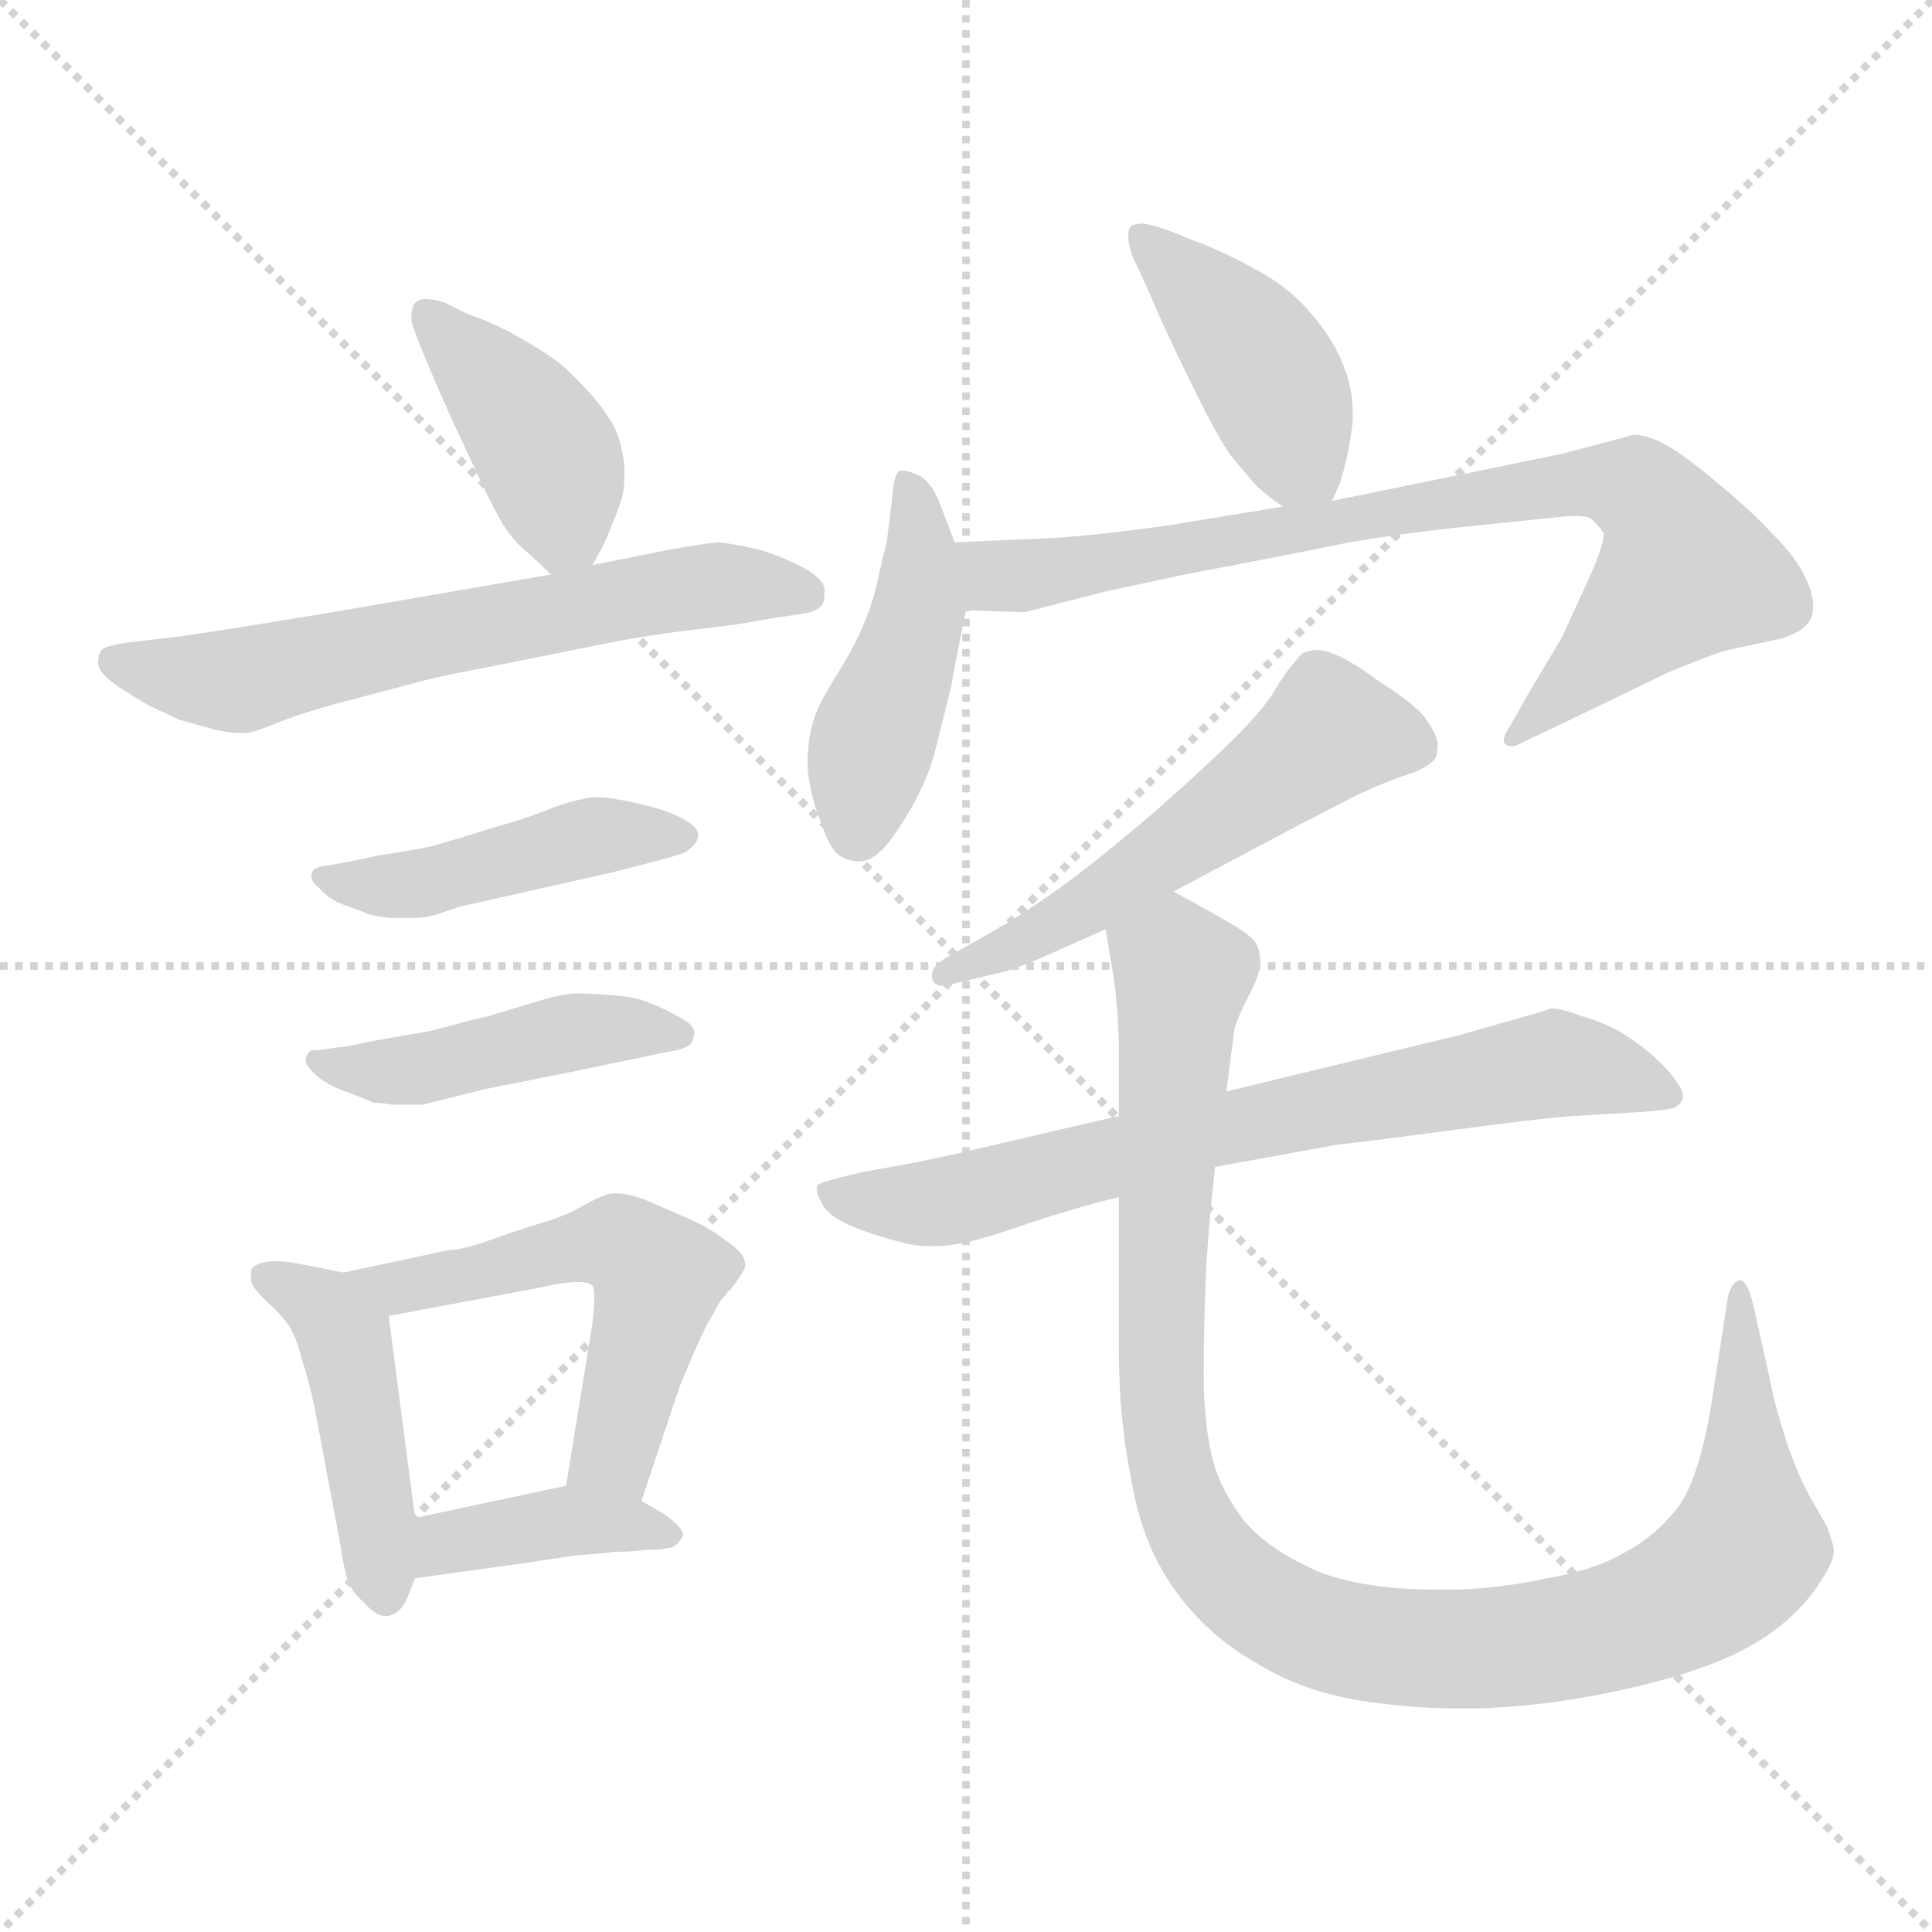 <svg xmlns="http://www.w3.org/2000/svg" version="1.1" viewBox="0 0 1024 1024">
  <g stroke="lightgray" stroke-dasharray="1,1" stroke-width="1" transform="scale(4, 4)">
    <line x1="0" y1="0" x2="256" y2="256" />
    <line x1="256" y1="0" x2="0" y2="256" />
    <line x1="128" y1="0" x2="128" y2="256" />
    <line x1="0" y1="128" x2="256" y2="128" />
  </g>
  <g transform="scale(1.0, -1.0) translate(0.0, -830.50)">
    <style type="text/css">
      
        @keyframes keyframes0 {
          from {
            stroke: blue;
            stroke-dashoffset: 410;
            stroke-width: 128;
          }
          57% {
            animation-timing-function: step-end;
            stroke: blue;
            stroke-dashoffset: 0;
            stroke-width: 128;
          }
          to {
            stroke: black;
            stroke-width: 1024;
          }
        }
        #make-me-a-hanzi-animation-0 {
          animation: keyframes0 0.584s both;
          animation-delay: 0s;
          animation-timing-function: linear;
        }
      
        @keyframes keyframes1 {
          from {
            stroke: blue;
            stroke-dashoffset: 626;
            stroke-width: 128;
          }
          67% {
            animation-timing-function: step-end;
            stroke: blue;
            stroke-dashoffset: 0;
            stroke-width: 128;
          }
          to {
            stroke: black;
            stroke-width: 1024;
          }
        }
        #make-me-a-hanzi-animation-1 {
          animation: keyframes1 0.759s both;
          animation-delay: 0.584s;
          animation-timing-function: linear;
        }
      
        @keyframes keyframes2 {
          from {
            stroke: blue;
            stroke-dashoffset: 451;
            stroke-width: 128;
          }
          59% {
            animation-timing-function: step-end;
            stroke: blue;
            stroke-dashoffset: 0;
            stroke-width: 128;
          }
          to {
            stroke: black;
            stroke-width: 1024;
          }
        }
        #make-me-a-hanzi-animation-2 {
          animation: keyframes2 0.617s both;
          animation-delay: 1.343s;
          animation-timing-function: linear;
        }
      
        @keyframes keyframes3 {
          from {
            stroke: blue;
            stroke-dashoffset: 450;
            stroke-width: 128;
          }
          59% {
            animation-timing-function: step-end;
            stroke: blue;
            stroke-dashoffset: 0;
            stroke-width: 128;
          }
          to {
            stroke: black;
            stroke-width: 1024;
          }
        }
        #make-me-a-hanzi-animation-3 {
          animation: keyframes3 0.616s both;
          animation-delay: 1.96s;
          animation-timing-function: linear;
        }
      
        @keyframes keyframes4 {
          from {
            stroke: blue;
            stroke-dashoffset: 450;
            stroke-width: 128;
          }
          59% {
            animation-timing-function: step-end;
            stroke: blue;
            stroke-dashoffset: 0;
            stroke-width: 128;
          }
          to {
            stroke: black;
            stroke-width: 1024;
          }
        }
        #make-me-a-hanzi-animation-4 {
          animation: keyframes4 0.616s both;
          animation-delay: 2.576s;
          animation-timing-function: linear;
        }
      
        @keyframes keyframes5 {
          from {
            stroke: blue;
            stroke-dashoffset: 541;
            stroke-width: 128;
          }
          64% {
            animation-timing-function: step-end;
            stroke: blue;
            stroke-dashoffset: 0;
            stroke-width: 128;
          }
          to {
            stroke: black;
            stroke-width: 1024;
          }
        }
        #make-me-a-hanzi-animation-5 {
          animation: keyframes5 0.69s both;
          animation-delay: 3.193s;
          animation-timing-function: linear;
        }
      
        @keyframes keyframes6 {
          from {
            stroke: blue;
            stroke-dashoffset: 392;
            stroke-width: 128;
          }
          56% {
            animation-timing-function: step-end;
            stroke: blue;
            stroke-dashoffset: 0;
            stroke-width: 128;
          }
          to {
            stroke: black;
            stroke-width: 1024;
          }
        }
        #make-me-a-hanzi-animation-6 {
          animation: keyframes6 0.569s both;
          animation-delay: 3.883s;
          animation-timing-function: linear;
        }
      
        @keyframes keyframes7 {
          from {
            stroke: blue;
            stroke-dashoffset: 420;
            stroke-width: 128;
          }
          58% {
            animation-timing-function: step-end;
            stroke: blue;
            stroke-dashoffset: 0;
            stroke-width: 128;
          }
          to {
            stroke: black;
            stroke-width: 1024;
          }
        }
        #make-me-a-hanzi-animation-7 {
          animation: keyframes7 0.592s both;
          animation-delay: 4.452s;
          animation-timing-function: linear;
        }
      
        @keyframes keyframes8 {
          from {
            stroke: blue;
            stroke-dashoffset: 448;
            stroke-width: 128;
          }
          59% {
            animation-timing-function: step-end;
            stroke: blue;
            stroke-dashoffset: 0;
            stroke-width: 128;
          }
          to {
            stroke: black;
            stroke-width: 1024;
          }
        }
        #make-me-a-hanzi-animation-8 {
          animation: keyframes8 0.615s both;
          animation-delay: 5.044s;
          animation-timing-function: linear;
        }
      
        @keyframes keyframes9 {
          from {
            stroke: blue;
            stroke-dashoffset: 798;
            stroke-width: 128;
          }
          72% {
            animation-timing-function: step-end;
            stroke: blue;
            stroke-dashoffset: 0;
            stroke-width: 128;
          }
          to {
            stroke: black;
            stroke-width: 1024;
          }
        }
        #make-me-a-hanzi-animation-9 {
          animation: keyframes9 0.899s both;
          animation-delay: 5.658s;
          animation-timing-function: linear;
        }
      
        @keyframes keyframes10 {
          from {
            stroke: blue;
            stroke-dashoffset: 547;
            stroke-width: 128;
          }
          64% {
            animation-timing-function: step-end;
            stroke: blue;
            stroke-dashoffset: 0;
            stroke-width: 128;
          }
          to {
            stroke: black;
            stroke-width: 1024;
          }
        }
        #make-me-a-hanzi-animation-10 {
          animation: keyframes10 0.695s both;
          animation-delay: 6.558s;
          animation-timing-function: linear;
        }
      
        @keyframes keyframes11 {
          from {
            stroke: blue;
            stroke-dashoffset: 718;
            stroke-width: 128;
          }
          70% {
            animation-timing-function: step-end;
            stroke: blue;
            stroke-dashoffset: 0;
            stroke-width: 128;
          }
          to {
            stroke: black;
            stroke-width: 1024;
          }
        }
        #make-me-a-hanzi-animation-11 {
          animation: keyframes11 0.834s both;
          animation-delay: 7.253s;
          animation-timing-function: linear;
        }
      
        @keyframes keyframes12 {
          from {
            stroke: blue;
            stroke-dashoffset: 1053;
            stroke-width: 128;
          }
          77% {
            animation-timing-function: step-end;
            stroke: blue;
            stroke-dashoffset: 0;
            stroke-width: 128;
          }
          to {
            stroke: black;
            stroke-width: 1024;
          }
        }
        #make-me-a-hanzi-animation-12 {
          animation: keyframes12 1.107s both;
          animation-delay: 8.087s;
          animation-timing-function: linear;
        }
      
    </style>
    
      <path d="M 314 531 L 319 540 Q 322 546 325 554 Q 328 561 330 568 Q 331 573 331 579 Q 331 584 330 590 Q 328 602 322 610 Q 317 618 308 627 Q 300 636 291 642 Q 282 648 271 654 Q 260 660 248 664 L 236 670 Q 230 672 226 672 Q 222 672 220 670 Q 218 667 218 663 Q 218 660 219 657 L 224 644 Q 234 620 241 605 L 255 575 Q 262 560 267 552 Q 272 544 278 539 Q 284 534 292 526 C 304 514 304 514 314 531 Z" fill="lightgray" />
    
      <path d="M 292 526 L 182 507 Q 116 496 94 493 L 68 490 Q 55 488 54 486 Q 52 484 52 479 Q 52 474 62 467 Q 71 461 80 456 Q 89 452 95 449 L 113 444 Q 121 442 127 442 L 130 442 Q 134 442 146 447 Q 158 452 180 458 L 218 468 Q 232 472 254 476 L 324 490 Q 344 494 370 497 Q 396 500 404 502 L 424 505 Q 432 506 435 509 Q 437 511 437 515 L 437 518 Q 437 523 427 529 Q 416 535 403 539 Q 390 542 382 543 Q 376 543 354 539 L 314 531 L 292 526 Z" fill="lightgray" />
    
      <path d="M 186 374 L 175 372 Q 167 371 166 369 Q 165 368 165 366 Q 165 363 169 360 Q 174 354 182 351 Q 191 348 195 346 Q 199 345 206 344 L 220 344 Q 225 344 232 346 L 244 350 L 324 368 Q 352 375 358 377 Q 363 378 366 381 Q 370 384 370 388 Q 370 392 363 396 Q 356 400 345 403 Q 333 406 326 407 Q 321 408 316 408 Q 312 408 309 407 Q 303 406 292 402 Q 280 397 262 392 Q 243 386 229 382 Q 214 379 200 377 L 186 374 Z" fill="lightgray" />
    
      <path d="M 184 276 Q 176 275 170 274 Q 164 274 164 273 Q 162 271 162 269 Q 162 266 166 262 Q 172 256 183 252 Q 194 248 198 246 Q 202 246 208 245 L 224 245 L 256 253 L 306 263 L 354 273 Q 362 274 366 277 Q 368 280 368 284 Q 367 288 359 292 Q 350 297 344 299 Q 338 302 325 303 Q 312 304 306 304 Q 300 304 289 301 L 259 292 Q 250 290 228 284 Q 204 280 199 279 L 184 276 Z" fill="lightgray" />
    
      <path d="M 182 156 L 162 160 Q 152 162 147 162 L 144 162 Q 134 161 133 157 L 133 154 Q 133 151 134 149 Q 136 146 142 140 Q 148 135 153 128 Q 157 122 160 110 Q 164 98 167 83 L 180 14 Q 182 0 184 -6 Q 186 -13 192 -18 Q 199 -26 204 -26 L 206 -26 Q 213 -24 216 -16 L 220 -6 L 220 26 L 206 133 C 204 152 204 152 182 156 Z" fill="lightgray" />
    
      <path d="M 340 35 L 360 95 Q 362 100 368 114 Q 374 128 378 134 Q 381 141 388 148 Q 394 156 395 159 L 395 160 Q 395 166 386 172 Q 376 180 364 185 L 341 195 Q 332 198 327 198 L 325 198 Q 321 198 310 192 Q 300 186 286 182 Q 273 178 259 173 Q 245 168 238 168 L 182 156 C 153 150 177 127 206 133 L 286 148 Q 299 151 306 151 Q 312 151 314 149 Q 315 148 315 143 Q 315 138 314 129 L 300 43 C 295 13 331 7 340 35 Z" fill="lightgray" />
    
      <path d="M 220 -6 L 278 2 L 304 6 Q 318 7 326 8 Q 334 8 342 9 Q 350 9 354 10 Q 358 10 361 15 Q 362 16 362 17 Q 362 21 352 28 L 340 35 C 319 47 319 47 300 43 L 220 26 C 191 20 190 -10 220 -6 Z" fill="lightgray" />
    
      <path d="M 706 565 L 710 574 Q 714 586 716 600 Q 717 606 717 611 Q 717 624 713 634 Q 708 649 696 663 Q 684 678 665 688 Q 647 698 630 704 Q 614 711 606 712 Q 602 712 600 711 Q 598 710 598 705 Q 598 700 601 693 Q 605 685 614 664 Q 624 642 636 618 Q 648 594 654 587 L 665 574 Q 671 568 680 562 C 699 549 699 549 706 565 Z" fill="lightgray" />
    
      <path d="M 473 568 L 470 543 Q 468 536 465 522 Q 462 509 457 498 Q 453 488 443 472 Q 433 456 431 448 Q 428 439 428 424 Q 429 410 435 395 Q 440 380 445 377 Q 450 374 454 374 L 456 374 Q 465 374 476 391 Q 489 410 495 430 L 504 466 Q 507 483 512 507 L 506 543 L 498 564 Q 494 574 488 578 Q 482 581 479 581 L 477 581 Q 474 580 473 568 Z" fill="lightgray" />
    
      <path d="M 512 507 L 543 506 L 586 517 L 628 526 Q 686 537 715 543 Q 744 548 783 552 L 822 556 Q 830 557 835 557 Q 842 557 844 555 Q 848 551 850 548 Q 850 542 844 528 L 828 493 L 809 461 L 800 445 Q 797 441 797 438 Q 797 437 798 436 Q 799 435 801 435 Q 804 435 809 438 L 826 446 L 884 474 Q 908 484 916 486 L 944 492 Q 957 496 960 503 Q 961 506 961 509 Q 961 515 958 522 Q 953 534 940 547 Q 928 560 912 573 Q 897 586 886 593 Q 876 599 868 600 Q 864 600 862 599 L 828 590 L 706 565 L 680 562 L 619 552 Q 576 546 551 545 Q 526 544 506 543 C 476 542 482 508 512 507 Z" fill="lightgray" />
    
      <path d="M 622 358 L 688 393 L 719 409 Q 734 416 746 420 Q 758 424 761 429 Q 762 432 762 437 Q 761 442 756 449 Q 752 456 730 470 Q 710 485 699 486 Q 694 486 690 484 Q 688 482 684 477 Q 680 472 674 462 Q 668 453 655 440 Q 642 427 623 410 Q 603 392 579 373 Q 555 354 530 339 L 500 322 Q 494 318 494 314 L 494 312 Q 495 308 500 308 Q 502 308 505 309 L 526 314 Q 536 316 550 322 L 586 338 L 622 358 Z" fill="lightgray" />
    
      <path d="M 593 239 L 554 230 Q 495 216 483 214 L 456 209 Q 434 204 433 202 L 433 200 Q 433 197 436 192 Q 440 184 461 177 Q 482 170 491 170 L 496 170 Q 510 170 536 179 Q 568 190 593 196 L 644 212 L 710 224 Q 713 224 766 231 Q 818 238 834 239 L 868 241 Q 882 242 886 243 Q 890 244 892 248 L 892 249 Q 892 253 888 258 Q 884 264 876 271 Q 868 278 858 284 Q 849 289 838 292 Q 828 296 822 296 L 816 294 L 774 282 L 650 252 L 593 239 Z" fill="lightgray" />
    
      <path d="M 586 338 L 590 314 Q 592 302 593 280 L 593 239 L 593 196 L 593 115 Q 593 78 600 44 Q 606 10 624 -14 Q 641 -37 666 -51 Q 690 -66 722 -71 Q 748 -75 772 -75 L 782 -75 Q 822 -74 865 -64 Q 908 -54 931 -40 Q 954 -26 966 -6 Q 972 3 972 9 Q 971 15 968 22 L 960 36 Q 954 46 947 66 Q 940 88 938 100 L 929 140 Q 926 152 922 152 Q 918 151 916 144 L 907 86 Q 900 44 888 30 Q 877 16 860 7 Q 844 -2 820 -6 Q 797 -11 774 -12 L 760 -12 Q 725 -12 700 -3 Q 672 9 659 25 Q 646 42 642 60 Q 638 78 638 102 Q 638 126 639 151 Q 640 176 644 212 L 650 252 L 654 283 Q 654 287 661 301 Q 668 314 668 320 Q 668 326 666 330 Q 664 334 654 340 Q 644 346 622 358 C 596 373 581 368 586 338 Z" fill="lightgray" />
    
    
      <clipPath id="make-me-a-hanzi-clip-0">
        <path d="M 314 531 L 319 540 Q 322 546 325 554 Q 328 561 330 568 Q 331 573 331 579 Q 331 584 330 590 Q 328 602 322 610 Q 317 618 308 627 Q 300 636 291 642 Q 282 648 271 654 Q 260 660 248 664 L 236 670 Q 230 672 226 672 Q 222 672 220 670 Q 218 667 218 663 Q 218 660 219 657 L 224 644 Q 234 620 241 605 L 255 575 Q 262 560 267 552 Q 272 544 278 539 Q 284 534 292 526 C 304 514 304 514 314 531 Z" />
      </clipPath>
      <path clip-path="url(#make-me-a-hanzi-clip-0)" d="M 225 665 L 289 592 L 299 551 L 295 537" fill="none" id="make-me-a-hanzi-animation-0" stroke-dasharray="282 564" stroke-linecap="round" />
    
      <clipPath id="make-me-a-hanzi-clip-1">
        <path d="M 292 526 L 182 507 Q 116 496 94 493 L 68 490 Q 55 488 54 486 Q 52 484 52 479 Q 52 474 62 467 Q 71 461 80 456 Q 89 452 95 449 L 113 444 Q 121 442 127 442 L 130 442 Q 134 442 146 447 Q 158 452 180 458 L 218 468 Q 232 472 254 476 L 324 490 Q 344 494 370 497 Q 396 500 404 502 L 424 505 Q 432 506 435 509 Q 437 511 437 515 L 437 518 Q 437 523 427 529 Q 416 535 403 539 Q 390 542 382 543 Q 376 543 354 539 L 314 531 L 292 526 Z" />
      </clipPath>
      <path clip-path="url(#make-me-a-hanzi-clip-1)" d="M 63 480 L 124 470 L 366 520 L 427 515" fill="none" id="make-me-a-hanzi-animation-1" stroke-dasharray="498 996" stroke-linecap="round" />
    
      <clipPath id="make-me-a-hanzi-clip-2">
        <path d="M 186 374 L 175 372 Q 167 371 166 369 Q 165 368 165 366 Q 165 363 169 360 Q 174 354 182 351 Q 191 348 195 346 Q 199 345 206 344 L 220 344 Q 225 344 232 346 L 244 350 L 324 368 Q 352 375 358 377 Q 363 378 366 381 Q 370 384 370 388 Q 370 392 363 396 Q 356 400 345 403 Q 333 406 326 407 Q 321 408 316 408 Q 312 408 309 407 Q 303 406 292 402 Q 280 397 262 392 Q 243 386 229 382 Q 214 379 200 377 L 186 374 Z" />
      </clipPath>
      <path clip-path="url(#make-me-a-hanzi-clip-2)" d="M 171 366 L 193 361 L 233 364 L 319 388 L 362 388" fill="none" id="make-me-a-hanzi-animation-2" stroke-dasharray="323 646" stroke-linecap="round" />
    
      <clipPath id="make-me-a-hanzi-clip-3">
        <path d="M 184 276 Q 176 275 170 274 Q 164 274 164 273 Q 162 271 162 269 Q 162 266 166 262 Q 172 256 183 252 Q 194 248 198 246 Q 202 246 208 245 L 224 245 L 256 253 L 306 263 L 354 273 Q 362 274 366 277 Q 368 280 368 284 Q 367 288 359 292 Q 350 297 344 299 Q 338 302 325 303 Q 312 304 306 304 Q 300 304 289 301 L 259 292 Q 250 290 228 284 Q 204 280 199 279 L 184 276 Z" />
      </clipPath>
      <path clip-path="url(#make-me-a-hanzi-clip-3)" d="M 168 269 L 202 262 L 304 284 L 359 283" fill="none" id="make-me-a-hanzi-animation-3" stroke-dasharray="322 644" stroke-linecap="round" />
    
      <clipPath id="make-me-a-hanzi-clip-4">
        <path d="M 182 156 L 162 160 Q 152 162 147 162 L 144 162 Q 134 161 133 157 L 133 154 Q 133 151 134 149 Q 136 146 142 140 Q 148 135 153 128 Q 157 122 160 110 Q 164 98 167 83 L 180 14 Q 182 0 184 -6 Q 186 -13 192 -18 Q 199 -26 204 -26 L 206 -26 Q 213 -24 216 -16 L 220 -6 L 220 26 L 206 133 C 204 152 204 152 182 156 Z" />
      </clipPath>
      <path clip-path="url(#make-me-a-hanzi-clip-4)" d="M 140 156 L 174 134 L 183 120 L 205 -15" fill="none" id="make-me-a-hanzi-animation-4" stroke-dasharray="322 644" stroke-linecap="round" />
    
      <clipPath id="make-me-a-hanzi-clip-5">
        <path d="M 340 35 L 360 95 Q 362 100 368 114 Q 374 128 378 134 Q 381 141 388 148 Q 394 156 395 159 L 395 160 Q 395 166 386 172 Q 376 180 364 185 L 341 195 Q 332 198 327 198 L 325 198 Q 321 198 310 192 Q 300 186 286 182 Q 273 178 259 173 Q 245 168 238 168 L 182 156 C 153 150 177 127 206 133 L 286 148 Q 299 151 306 151 Q 312 151 314 149 Q 315 148 315 143 Q 315 138 314 129 L 300 43 C 295 13 331 7 340 35 Z" />
      </clipPath>
      <path clip-path="url(#make-me-a-hanzi-clip-5)" d="M 189 156 L 211 147 L 315 171 L 336 167 L 348 146 L 327 64 L 308 49" fill="none" id="make-me-a-hanzi-animation-5" stroke-dasharray="413 826" stroke-linecap="round" />
    
      <clipPath id="make-me-a-hanzi-clip-6">
        <path d="M 220 -6 L 278 2 L 304 6 Q 318 7 326 8 Q 334 8 342 9 Q 350 9 354 10 Q 358 10 361 15 Q 362 16 362 17 Q 362 21 352 28 L 340 35 C 319 47 319 47 300 43 L 220 26 C 191 20 190 -10 220 -6 Z" />
      </clipPath>
      <path clip-path="url(#make-me-a-hanzi-clip-6)" d="M 227 -1 L 236 13 L 303 25 L 354 20" fill="none" id="make-me-a-hanzi-animation-6" stroke-dasharray="264 528" stroke-linecap="round" />
    
      <clipPath id="make-me-a-hanzi-clip-7">
        <path d="M 706 565 L 710 574 Q 714 586 716 600 Q 717 606 717 611 Q 717 624 713 634 Q 708 649 696 663 Q 684 678 665 688 Q 647 698 630 704 Q 614 711 606 712 Q 602 712 600 711 Q 598 710 598 705 Q 598 700 601 693 Q 605 685 614 664 Q 624 642 636 618 Q 648 594 654 587 L 665 574 Q 671 568 680 562 C 699 549 699 549 706 565 Z" />
      </clipPath>
      <path clip-path="url(#make-me-a-hanzi-clip-7)" d="M 604 706 L 670 635 L 698 574" fill="none" id="make-me-a-hanzi-animation-7" stroke-dasharray="292 584" stroke-linecap="round" />
    
      <clipPath id="make-me-a-hanzi-clip-8">
        <path d="M 473 568 L 470 543 Q 468 536 465 522 Q 462 509 457 498 Q 453 488 443 472 Q 433 456 431 448 Q 428 439 428 424 Q 429 410 435 395 Q 440 380 445 377 Q 450 374 454 374 L 456 374 Q 465 374 476 391 Q 489 410 495 430 L 504 466 Q 507 483 512 507 L 506 543 L 498 564 Q 494 574 488 578 Q 482 581 479 581 L 477 581 Q 474 580 473 568 Z" />
      </clipPath>
      <path clip-path="url(#make-me-a-hanzi-clip-8)" d="M 478 574 L 487 554 L 487 504 L 460 429 L 455 389" fill="none" id="make-me-a-hanzi-animation-8" stroke-dasharray="320 640" stroke-linecap="round" />
    
      <clipPath id="make-me-a-hanzi-clip-9">
        <path d="M 512 507 L 543 506 L 586 517 L 628 526 Q 686 537 715 543 Q 744 548 783 552 L 822 556 Q 830 557 835 557 Q 842 557 844 555 Q 848 551 850 548 Q 850 542 844 528 L 828 493 L 809 461 L 800 445 Q 797 441 797 438 Q 797 437 798 436 Q 799 435 801 435 Q 804 435 809 438 L 826 446 L 884 474 Q 908 484 916 486 L 944 492 Q 957 496 960 503 Q 961 506 961 509 Q 961 515 958 522 Q 953 534 940 547 Q 928 560 912 573 Q 897 586 886 593 Q 876 599 868 600 Q 864 600 862 599 L 828 590 L 706 565 L 680 562 L 619 552 Q 576 546 551 545 Q 526 544 506 543 C 476 542 482 508 512 507 Z" />
      </clipPath>
      <path clip-path="url(#make-me-a-hanzi-clip-9)" d="M 513 538 L 528 526 L 546 526 L 793 569 L 863 573 L 879 560 L 893 528 L 801 439" fill="none" id="make-me-a-hanzi-animation-9" stroke-dasharray="670 1340" stroke-linecap="round" />
    
      <clipPath id="make-me-a-hanzi-clip-10">
        <path d="M 622 358 L 688 393 L 719 409 Q 734 416 746 420 Q 758 424 761 429 Q 762 432 762 437 Q 761 442 756 449 Q 752 456 730 470 Q 710 485 699 486 Q 694 486 690 484 Q 688 482 684 477 Q 680 472 674 462 Q 668 453 655 440 Q 642 427 623 410 Q 603 392 579 373 Q 555 354 530 339 L 500 322 Q 494 318 494 314 L 494 312 Q 495 308 500 308 Q 502 308 505 309 L 526 314 Q 536 316 550 322 L 586 338 L 622 358 Z" />
      </clipPath>
      <path clip-path="url(#make-me-a-hanzi-clip-10)" d="M 751 434 L 705 443 L 563 342 L 499 313" fill="none" id="make-me-a-hanzi-animation-10" stroke-dasharray="419 838" stroke-linecap="round" />
    
      <clipPath id="make-me-a-hanzi-clip-11">
        <path d="M 593 239 L 554 230 Q 495 216 483 214 L 456 209 Q 434 204 433 202 L 433 200 Q 433 197 436 192 Q 440 184 461 177 Q 482 170 491 170 L 496 170 Q 510 170 536 179 Q 568 190 593 196 L 644 212 L 710 224 Q 713 224 766 231 Q 818 238 834 239 L 868 241 Q 882 242 886 243 Q 890 244 892 248 L 892 249 Q 892 253 888 258 Q 884 264 876 271 Q 868 278 858 284 Q 849 289 838 292 Q 828 296 822 296 L 816 294 L 774 282 L 650 252 L 593 239 Z" />
      </clipPath>
      <path clip-path="url(#make-me-a-hanzi-clip-11)" d="M 437 201 L 458 193 L 508 195 L 647 232 L 825 267 L 887 249" fill="none" id="make-me-a-hanzi-animation-11" stroke-dasharray="590 1180" stroke-linecap="round" />
    
      <clipPath id="make-me-a-hanzi-clip-12">
        <path d="M 586 338 L 590 314 Q 592 302 593 280 L 593 239 L 593 196 L 593 115 Q 593 78 600 44 Q 606 10 624 -14 Q 641 -37 666 -51 Q 690 -66 722 -71 Q 748 -75 772 -75 L 782 -75 Q 822 -74 865 -64 Q 908 -54 931 -40 Q 954 -26 966 -6 Q 972 3 972 9 Q 971 15 968 22 L 960 36 Q 954 46 947 66 Q 940 88 938 100 L 929 140 Q 926 152 922 152 Q 918 151 916 144 L 907 86 Q 900 44 888 30 Q 877 16 860 7 Q 844 -2 820 -6 Q 797 -11 774 -12 L 760 -12 Q 725 -12 700 -3 Q 672 9 659 25 Q 646 42 642 60 Q 638 78 638 102 Q 638 126 639 151 Q 640 176 644 212 L 650 252 L 654 283 Q 654 287 661 301 Q 668 314 668 320 Q 668 326 666 330 Q 664 334 654 340 Q 644 346 622 358 C 596 373 581 368 586 338 Z" />
      </clipPath>
      <path clip-path="url(#make-me-a-hanzi-clip-12)" d="M 596 334 L 627 314 L 615 108 L 623 41 L 641 6 L 675 -23 L 720 -40 L 777 -44 L 865 -29 L 907 -8 L 926 12 L 923 145" fill="none" id="make-me-a-hanzi-animation-12" stroke-dasharray="925 1850" stroke-linecap="round" />
    
  </g>
</svg>